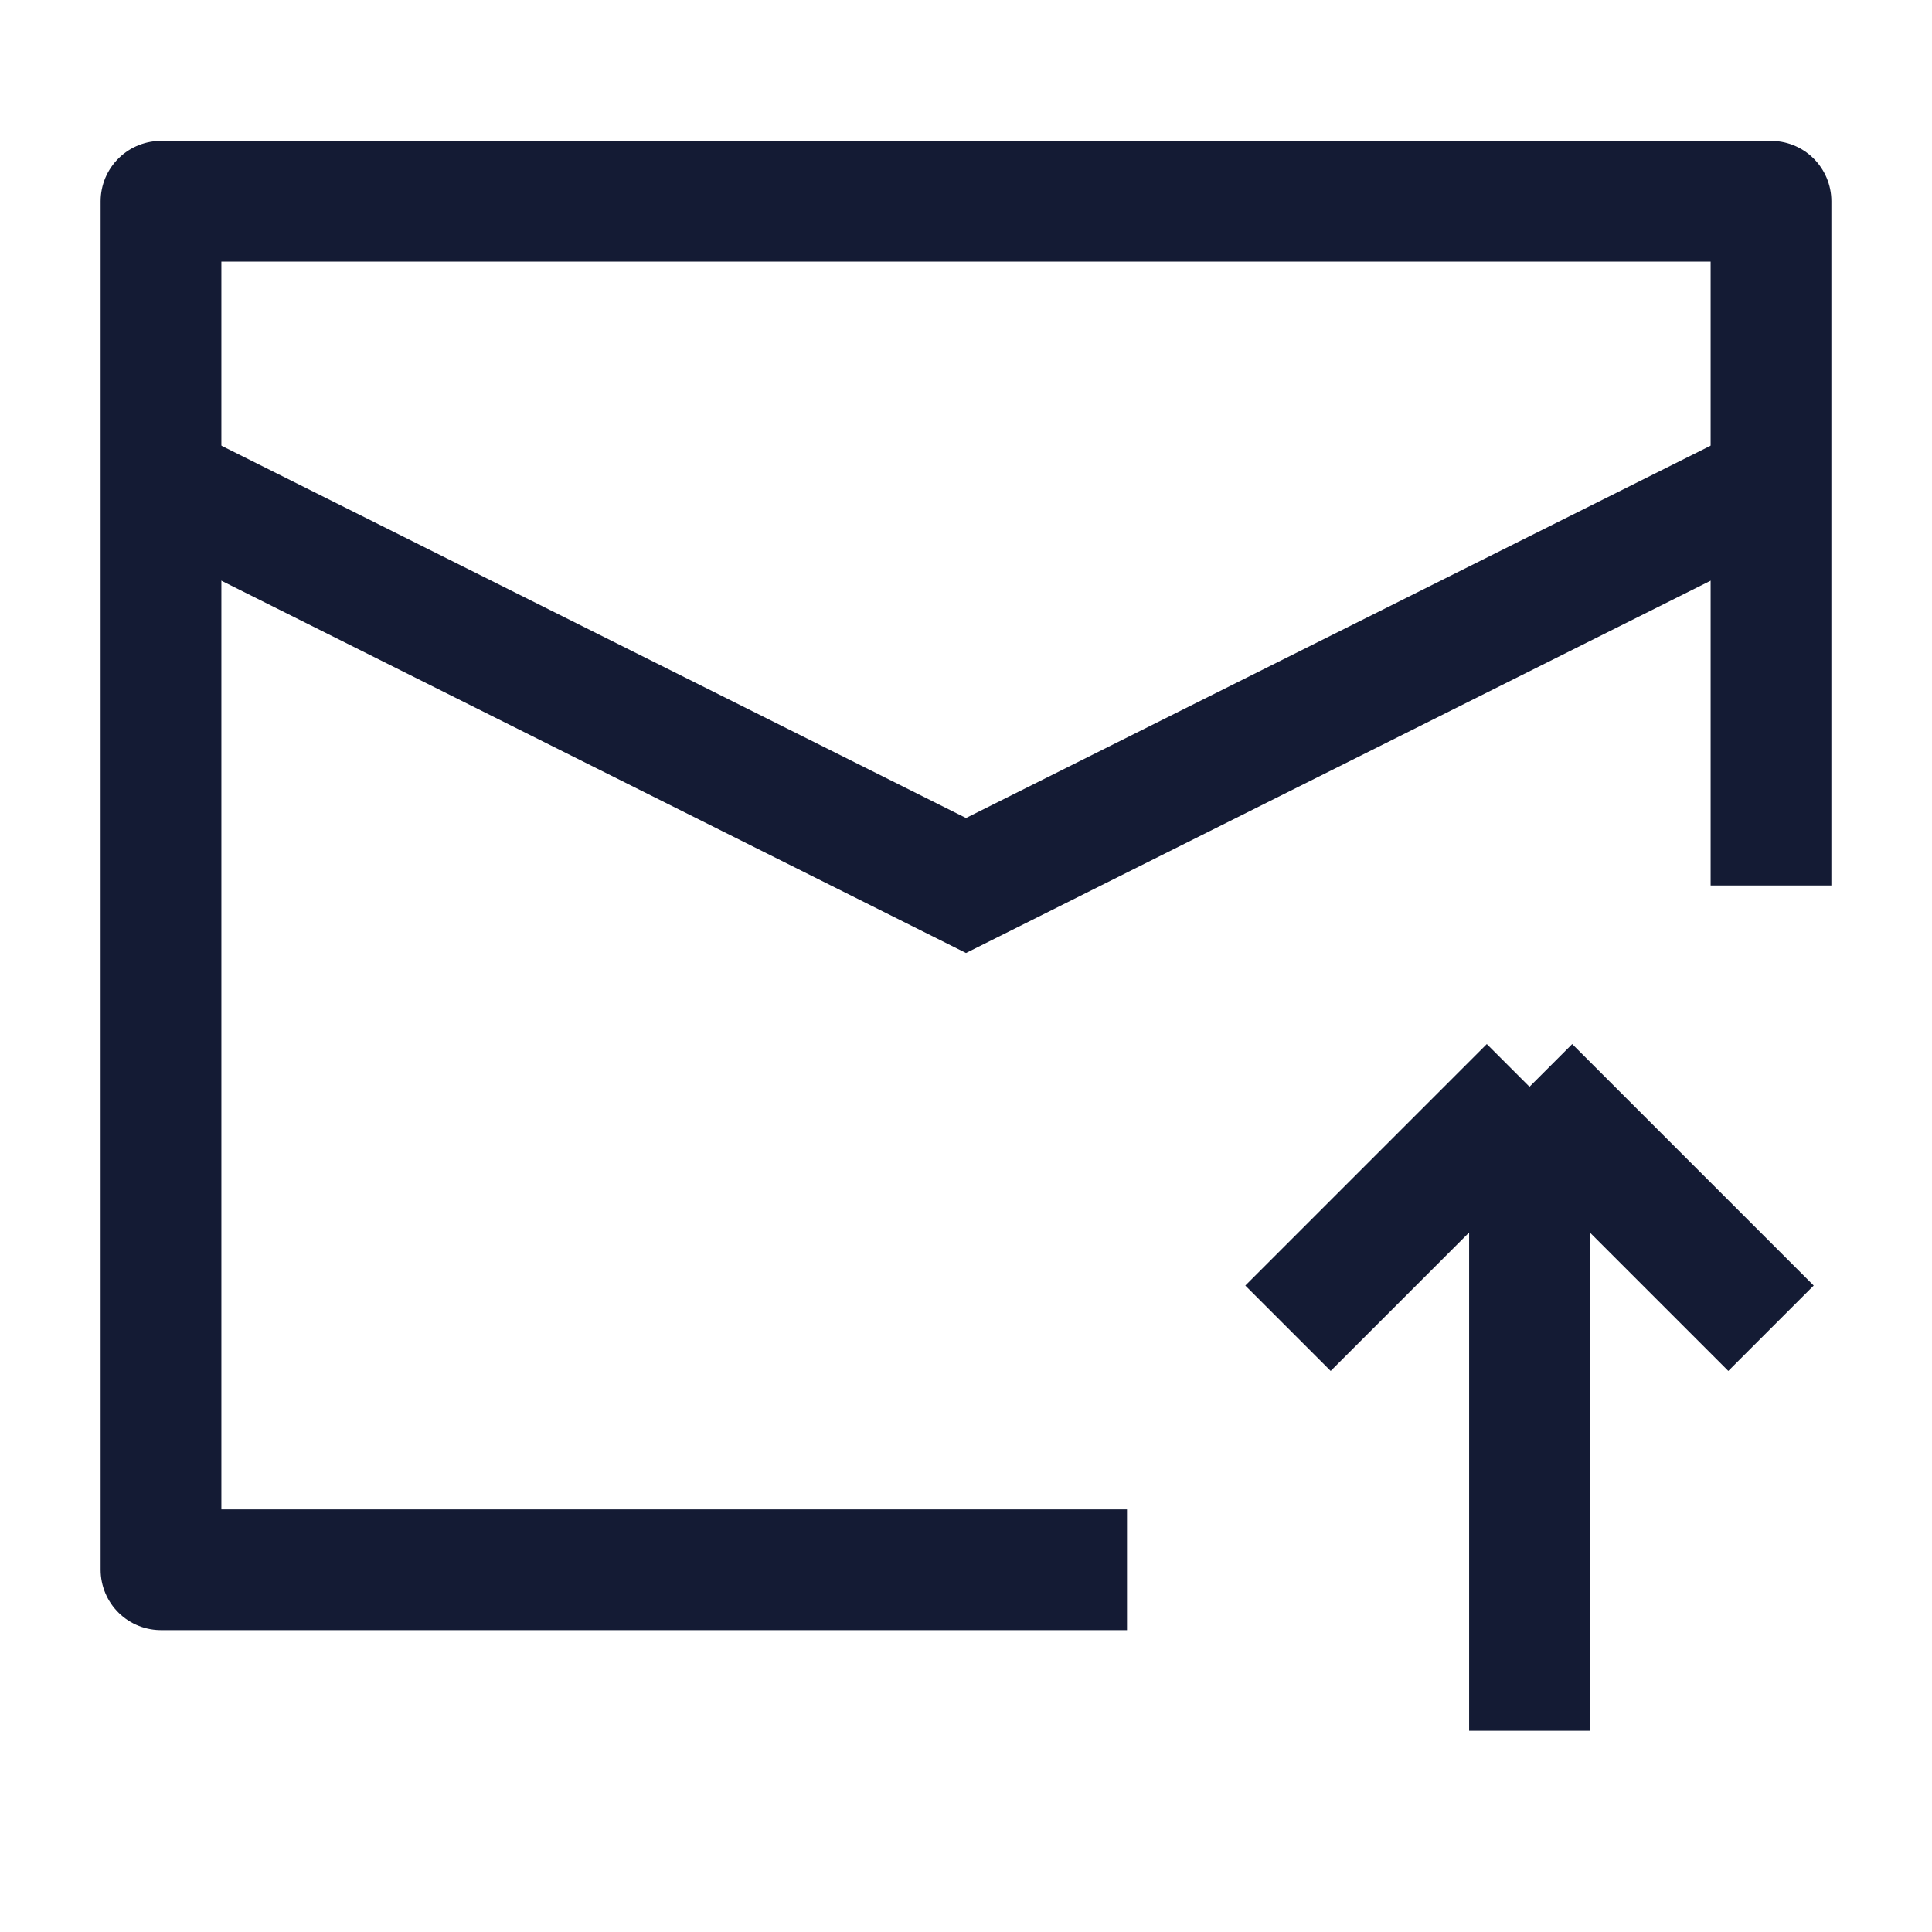 <svg width="24" height="24" viewBox="0 0 24 24" fill="none" xmlns="http://www.w3.org/2000/svg">
<path d="M22 11V2.5H2V19.5H14" stroke="#141B34" stroke-width="1.5" stroke-linejoin="round"/>
<path d="M2 6L12 11L22 6" stroke="#141B34" stroke-width="1.5"/>
<path d="M19 13.5L19 21.5M19 13.5L16 16.5M19 13.5L22 16.5" stroke="#141B34" stroke-width="1.5"/>
</svg>
